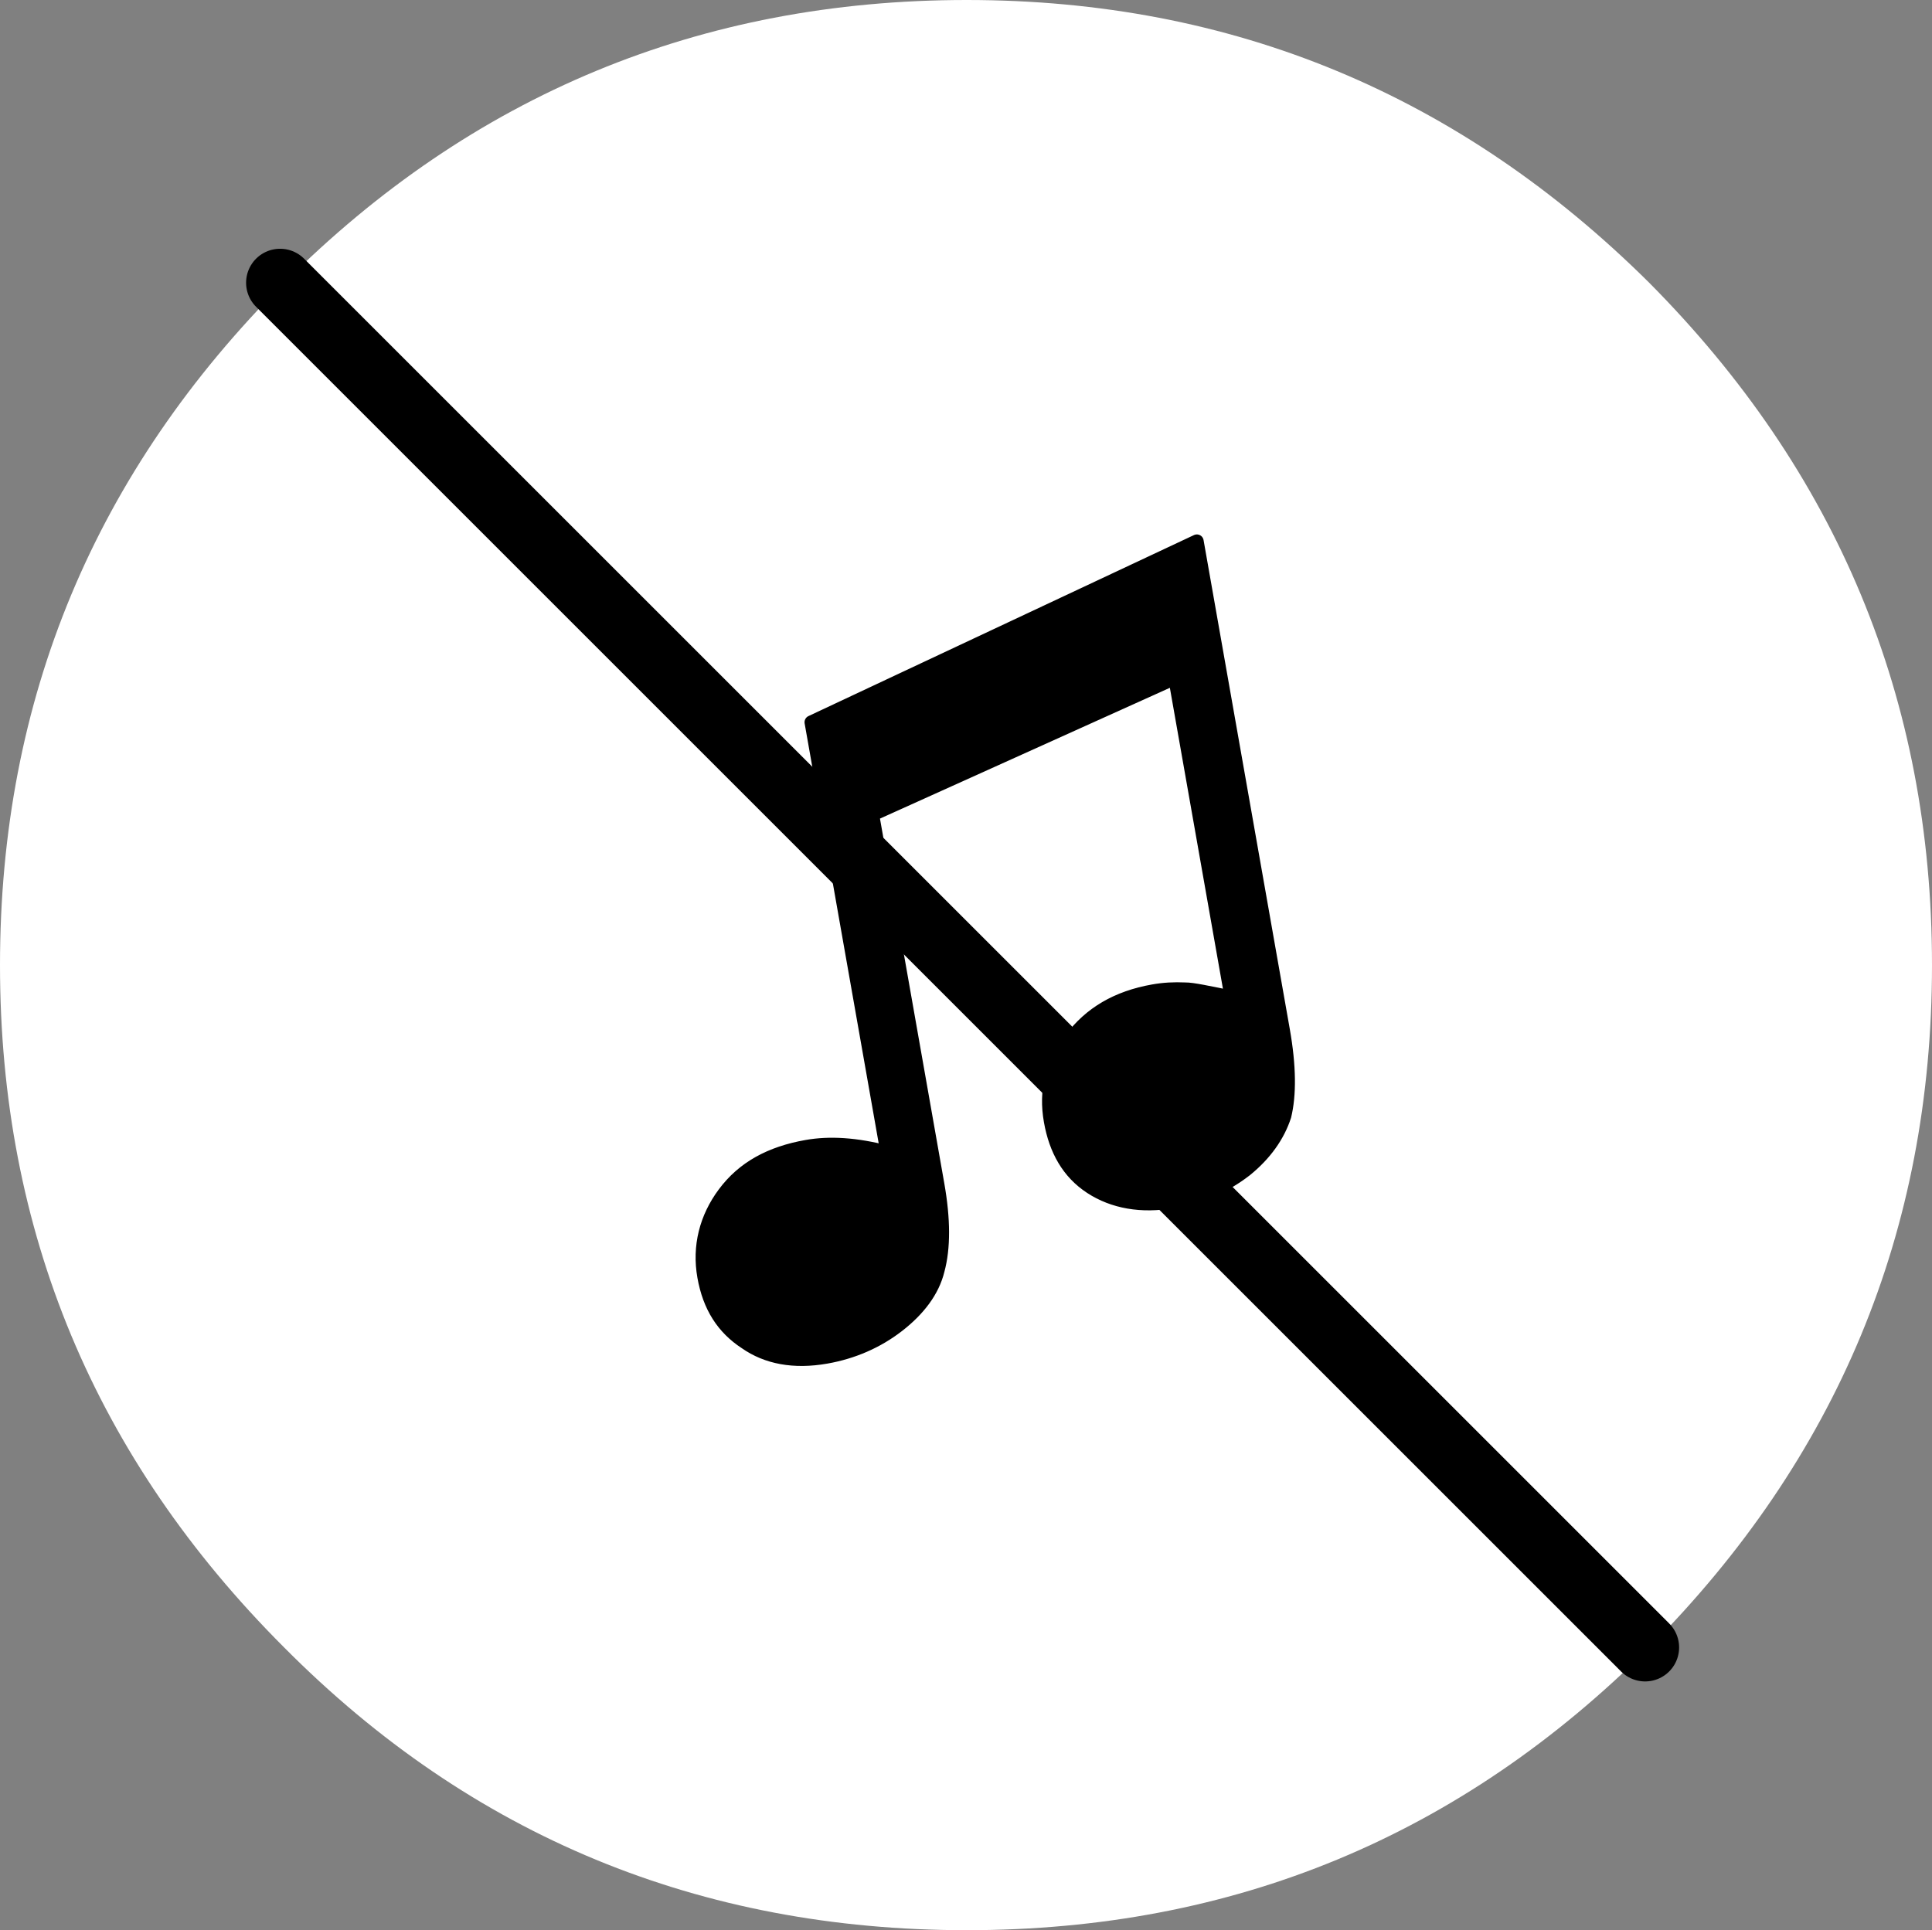 <?xml version="1.0" encoding="iso-8859-1"?>
<!-- Generator: Adobe Illustrator 12.0.0, SVG Export Plug-In . SVG Version: 6.00 Build 51448)  -->
<!DOCTYPE svg PUBLIC "-//W3C//DTD SVG 1.1//EN" "http://www.w3.org/Graphics/SVG/1.1/DTD/svg11.dtd">
<svg  version="1.1" id="music_off" xmlns="http://www.w3.org/2000/svg" xmlns:xlink="http://www.w3.org/1999/xlink" width="142.1" height="142" viewBox="0 0 142.1 142"
	 style="overflow:visible;enable-background:new 0 0 142.1 142;" xml:space="preserve">
<rect x="0" y="0" width="142.1" height="142" fill="#808080" stroke="none"/>
<g>
	<g>
		<path style="fill:#FFFFFF;" d="M121.3,20.8C107.399,7,90.7,0,71.1,0C51.5,0,34.7,7,20.9,20.8C7,34.7,0,51.4,0,71
			c0,19.6,7,36.3,20.899,50.2C34.7,135.1,51.5,142,71.1,142c19.602,0,36.3-6.9,50.2-20.8c13.8-13.9,20.8-30.601,20.8-50.2
			C142.1,51.4,135.1,34.7,121.3,20.8z"/>
	</g>
	<g>
		
			<line style="fill:none;stroke:#000000;stroke-width:5;stroke-linecap:round;stroke-linejoin:round;" x1="121" y1="121.2" x2="20.6" y2="20.8"/>
	</g>
	<g>
		<path d="M86.425,49.88l4.142,23.487c-1.705-0.34-2.847-0.596-3.394-0.59c-0.829-0.036-1.555,0-2.352,0.141
			c-2.658,0.469-4.646,1.643-6.05,3.534c-1.417,1.805-1.887,3.806-1.496,6.021c0.375,2.129,1.309,3.791,2.96,4.87
			c1.652,1.08,3.729,1.444,6.032,1.038c2.128-0.375,3.822-1.131,5.351-2.314c1.438-1.166,2.388-2.521,2.861-3.977
			c0.371-1.527,0.366-3.629-0.104-6.288l-6.345-35.985L59.674,53.134l5.579,31.642c-2.299-0.6-4.238-0.715-5.922-0.416
			c-2.659,0.469-4.661,1.552-6.064,3.443c-1.33,1.789-1.872,3.896-1.48,6.11c0.391,2.215,1.396,3.774,3.049,4.854
			c1.563,1.096,3.55,1.478,5.942,1.056c1.95-0.345,3.734-1.115,5.262-2.3c1.527-1.184,2.564-2.555,2.936-4.082
			c0.443-1.631,0.438-3.732-0.015-6.303l-4.798-27.211L86.425,49.88z"/>
		<path style="fill:none;stroke:#000000;stroke-linecap:round;stroke-linejoin:round;" d="M90.566,73.367
			c-1.705-0.34-2.847-0.596-3.394-0.59c-0.829-0.036-1.555,0-2.352,0.141c-2.658,0.469-4.646,1.643-6.05,3.534
			c-1.417,1.805-1.887,3.806-1.496,6.021c0.375,2.129,1.309,3.791,2.96,4.87c1.652,1.08,3.729,1.444,6.032,1.038
			c2.128-0.375,3.822-1.131,5.351-2.314c1.438-1.166,2.388-2.521,2.861-3.977c0.371-1.527,0.366-3.629-0.104-6.288L88.03,39.817
			L59.674,53.134l5.579,31.642c-2.299-0.6-4.238-0.715-5.922-0.416c-2.659,0.469-4.661,1.552-6.064,3.443
			c-1.33,1.789-1.872,3.896-1.48,6.11c0.391,2.215,1.396,3.774,3.049,4.854c1.563,1.096,3.55,1.478,5.942,1.056
			c1.95-0.345,3.734-1.115,5.262-2.3c1.527-1.184,2.564-2.555,2.936-4.082c0.443-1.631,0.438-3.732-0.015-6.303l-4.798-27.211
			L86.425,49.88L90.566,73.367"/>
	</g>
</g>
</svg>
